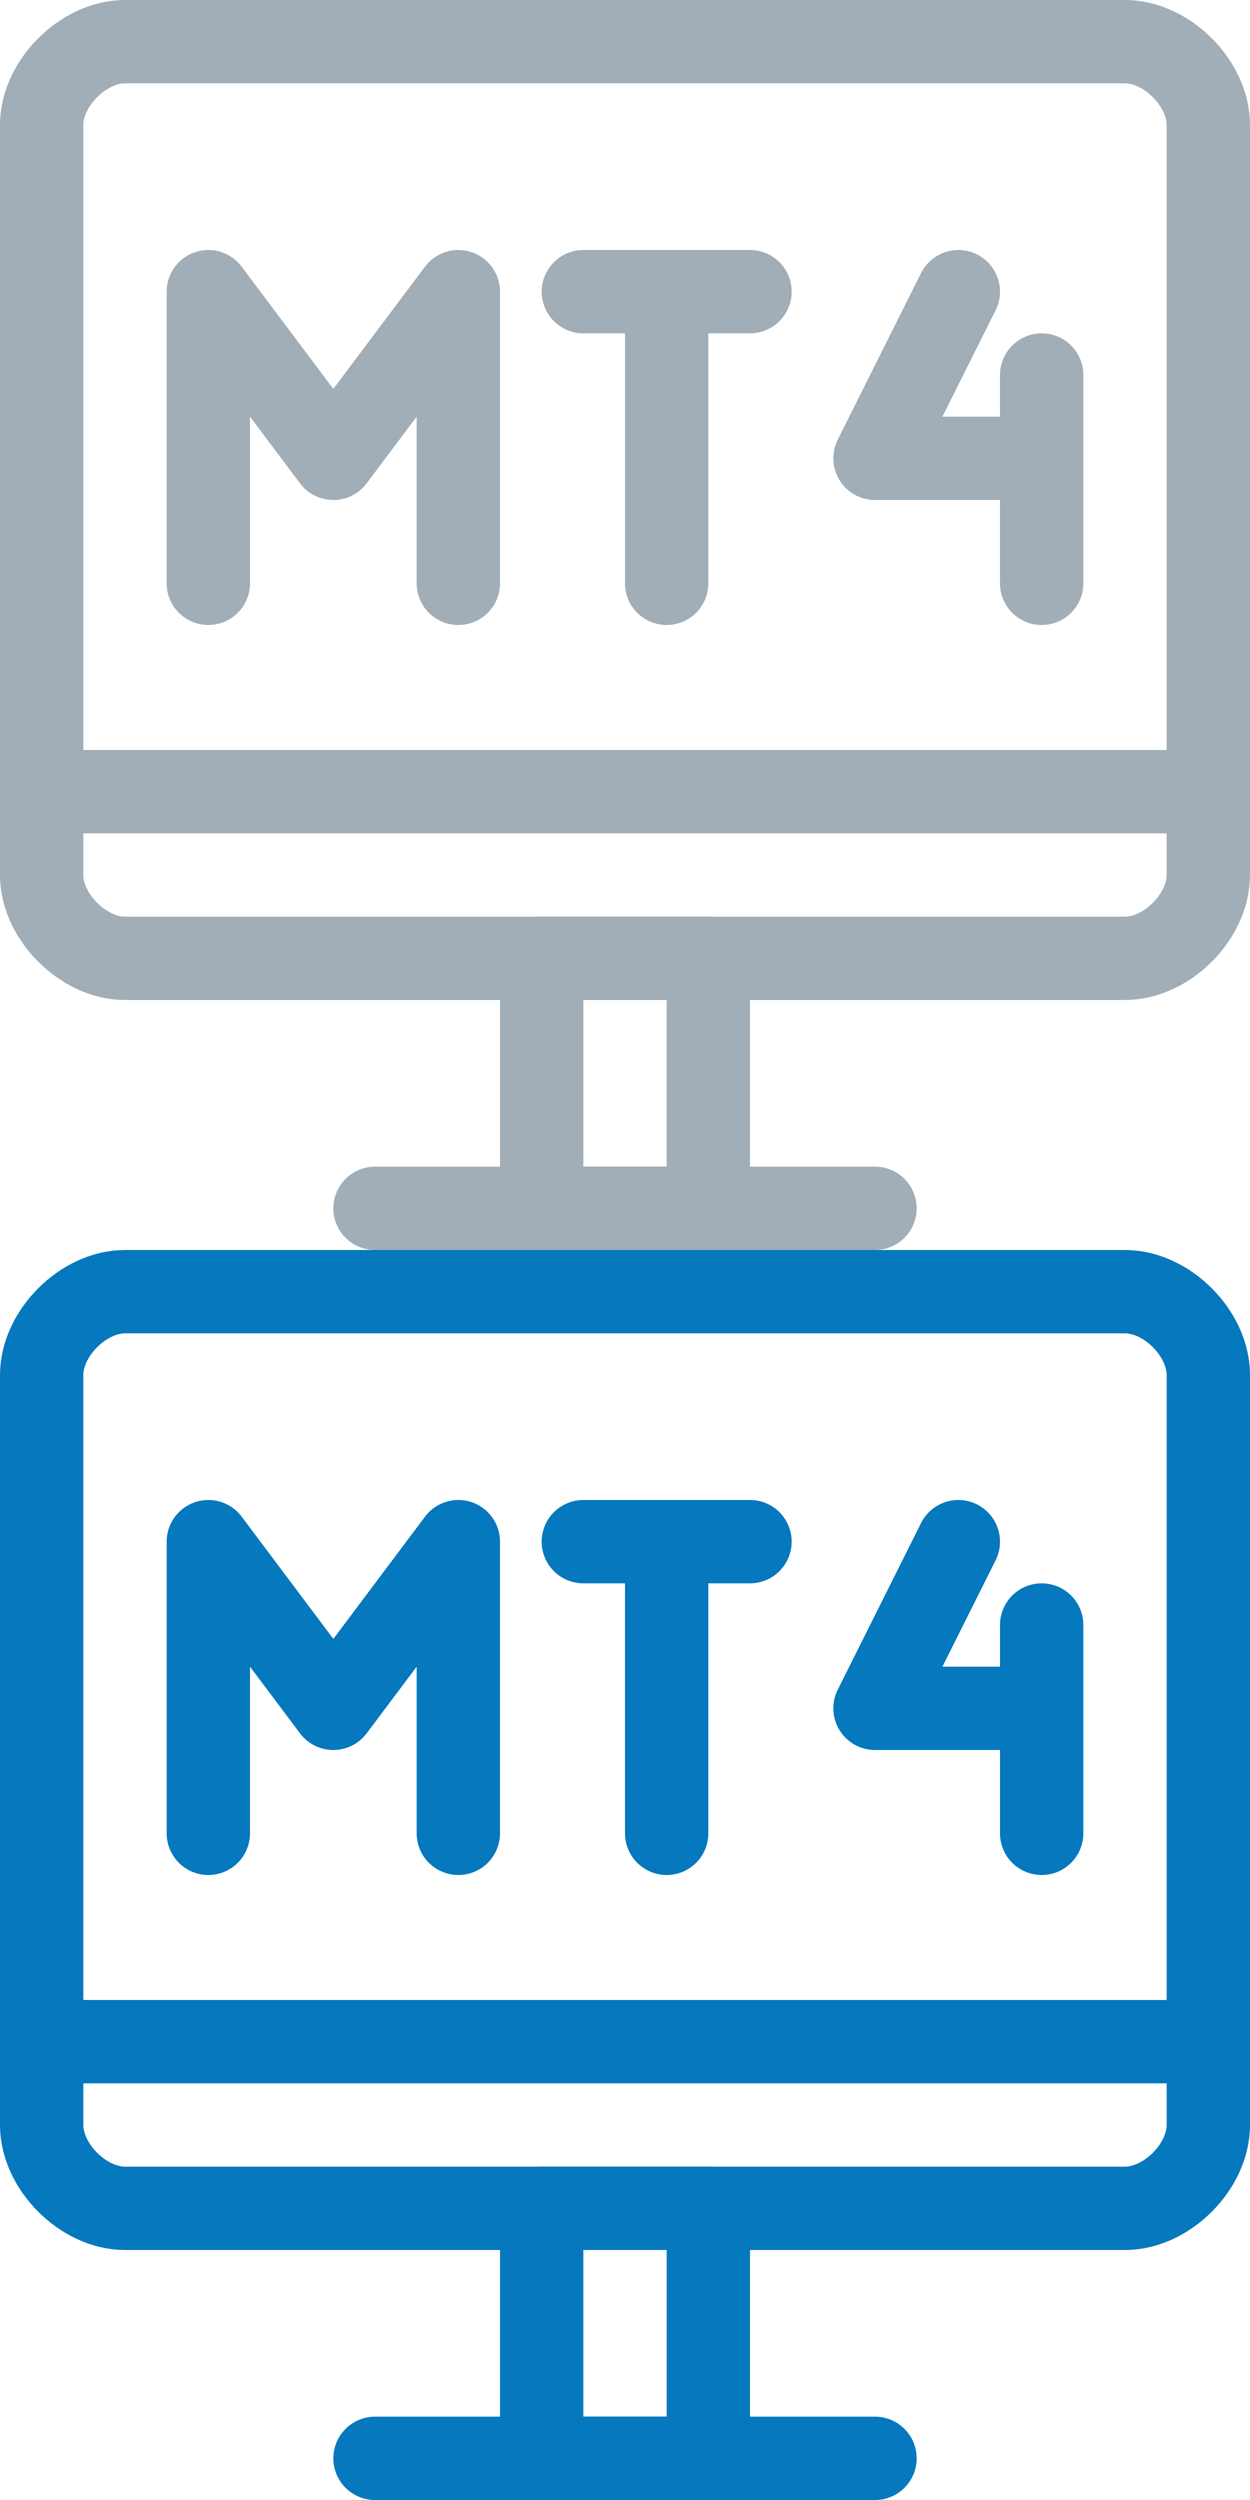 <svg xmlns="http://www.w3.org/2000/svg" viewBox="0 0 30 60"><symbol id="a"><g stroke-width="2" stroke-miterlimit="10" stroke-linecap="round" stroke-linejoin="round"><path d="M3 23h24c1 0 2-1 2-2V3c0-1-1-2-2-2H3C2 1 1 2 1 3v18c0 1 1 2 2 2z"/><rect width="4" height="6" x="13" y="23"/><line x1="9" x2="21" y1="29" y2="29"/><line x1="1" x2="29" y1="19" y2="19"/><polyline points="5 14 5 7 8 11 11 7 11 14"/><polyline points="14 7 18 7 16 7 16 14"/><polyline points="23 7 21 11 25 11 25 14 25 9"/></g></symbol><svg width="30" height="30"><use fill="none" stroke="#a1aeb7" xmlns:xlink="http://www.w3.org/1999/xlink" xlink:href="#a"/></svg><svg width="30" height="30" y="30"><use fill="none" stroke="#0578be" xmlns:xlink="http://www.w3.org/1999/xlink" xlink:href="#a"/></svg></svg>
